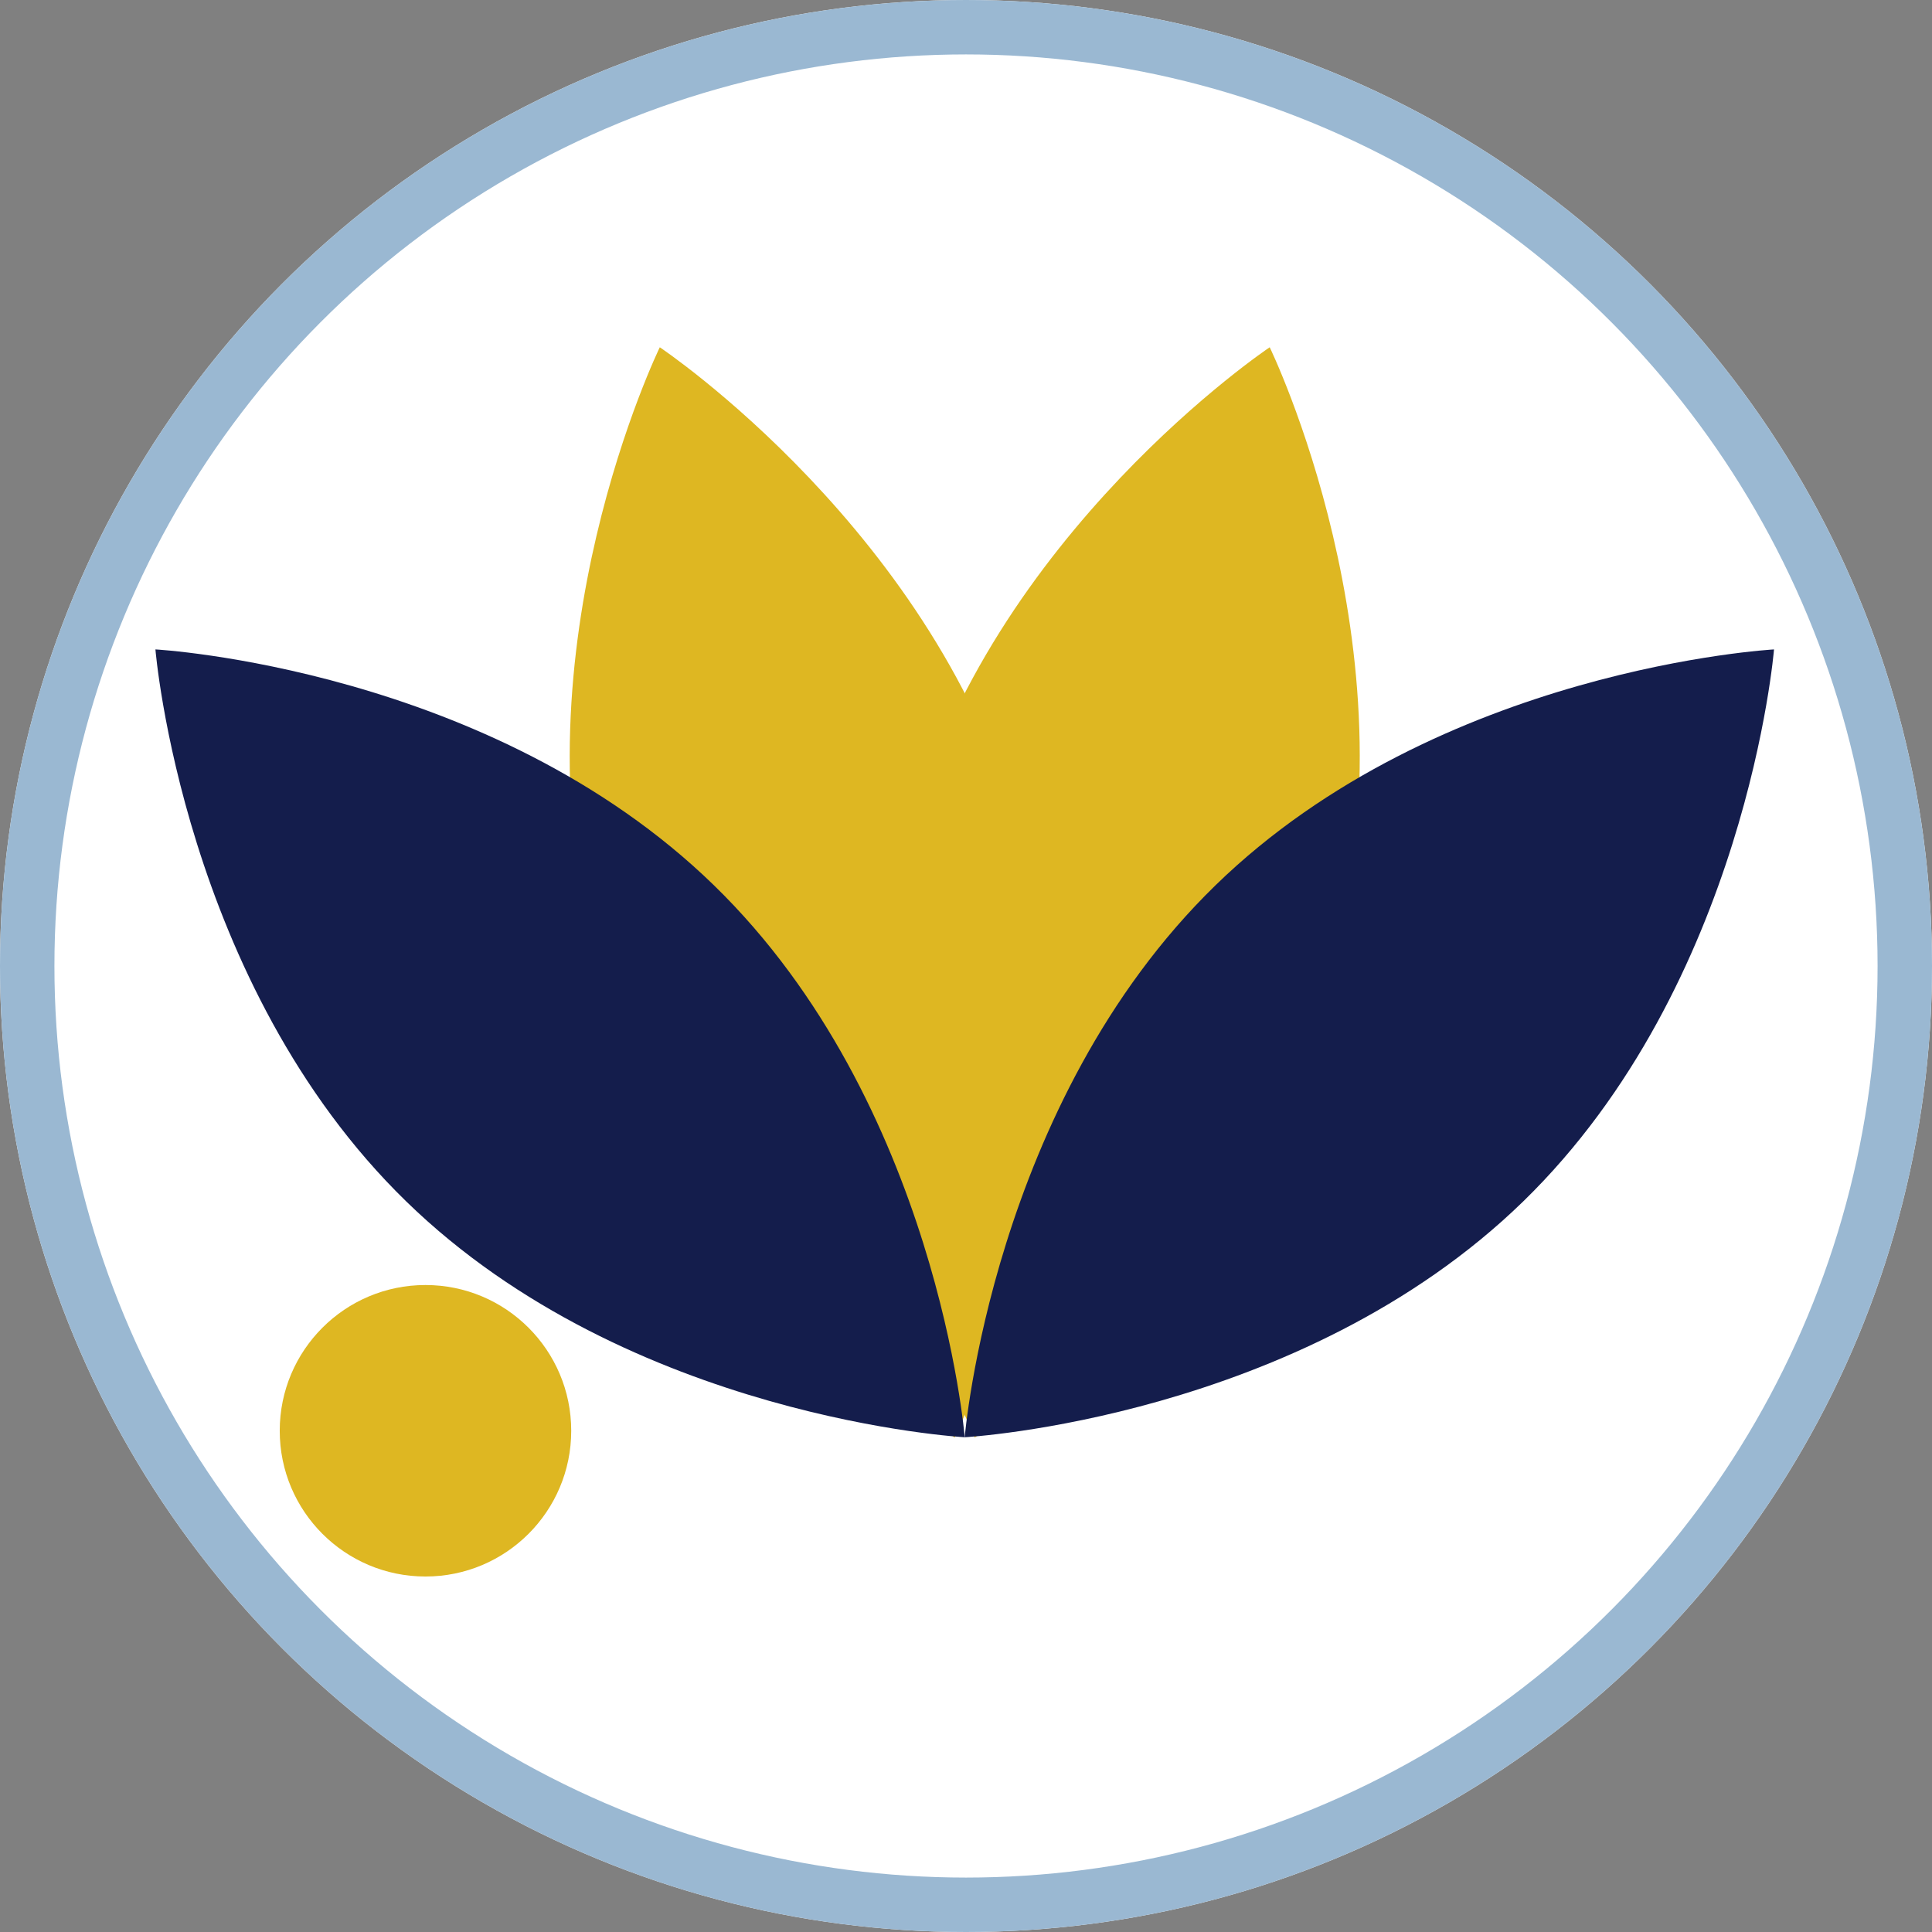 <svg xmlns="http://www.w3.org/2000/svg" width="71" height="71" viewBox="0 0 71 71">
  <rect x="0" y="0" width="71" height="71" fill="#808080" stroke="none"/>
  <g id="Group_165" data-name="Group 165" transform="translate(6882 1063)">
    <g id="Ellipse_45" data-name="Ellipse 45" transform="translate(-6882 -1063)" fill="#fff" stroke="#9ab8d2" stroke-width="2">
      <circle cx="35.5" cy="35.5" r="35.5" stroke="none"/>
      <circle cx="35.5" cy="35.5" r="34.5" fill="none"/>
    </g>
    <g id="Group_118" data-name="Group 118" transform="translate(-6876.288 -1050.238)">
      <path id="Path_219" data-name="Path 219" d="M198.819,679.635c-2.993,11.064-13.245,17.916-13.245,17.916s-5.4-11.086-2.406-22.15,13.245-17.916,13.245-17.916S201.811,668.571,198.819,679.635Z" transform="translate(-155.464 -657.485)" fill="#deb722"/>
      <path id="Path_220" data-name="Path 220" d="M150.746,679.635c2.993,11.064,13.245,17.916,13.245,17.916s5.4-11.086,2.406-22.15-13.244-17.916-13.244-17.916S147.753,668.571,150.746,679.635Z" transform="translate(-134.618 -657.485)" fill="#deb722"/>
      <path id="Path_221" data-name="Path 221" d="M127.732,697.253c8.213,7.995,9.216,20.284,9.216,20.284s-12.312-.672-20.525-8.667-9.216-20.285-9.216-20.285S119.519,689.258,127.732,697.253Z" transform="translate(-107.207 -677.481)" fill="#141d4c"/>
      <path id="Path_222" data-name="Path 222" d="M199.716,697.253c-8.213,7.995-9.216,20.284-9.216,20.284s12.312-.672,20.525-8.667,9.216-20.285,9.216-20.285S207.929,689.258,199.716,697.253Z" transform="translate(-160.759 -677.481)" fill="#141d4c"/>
      <circle id="Ellipse_18" data-name="Ellipse 18" cx="5.356" cy="5.356" r="5.356" transform="translate(4.568 34.462)" fill="#deb722"/>
    </g>
  </g>
</svg>
